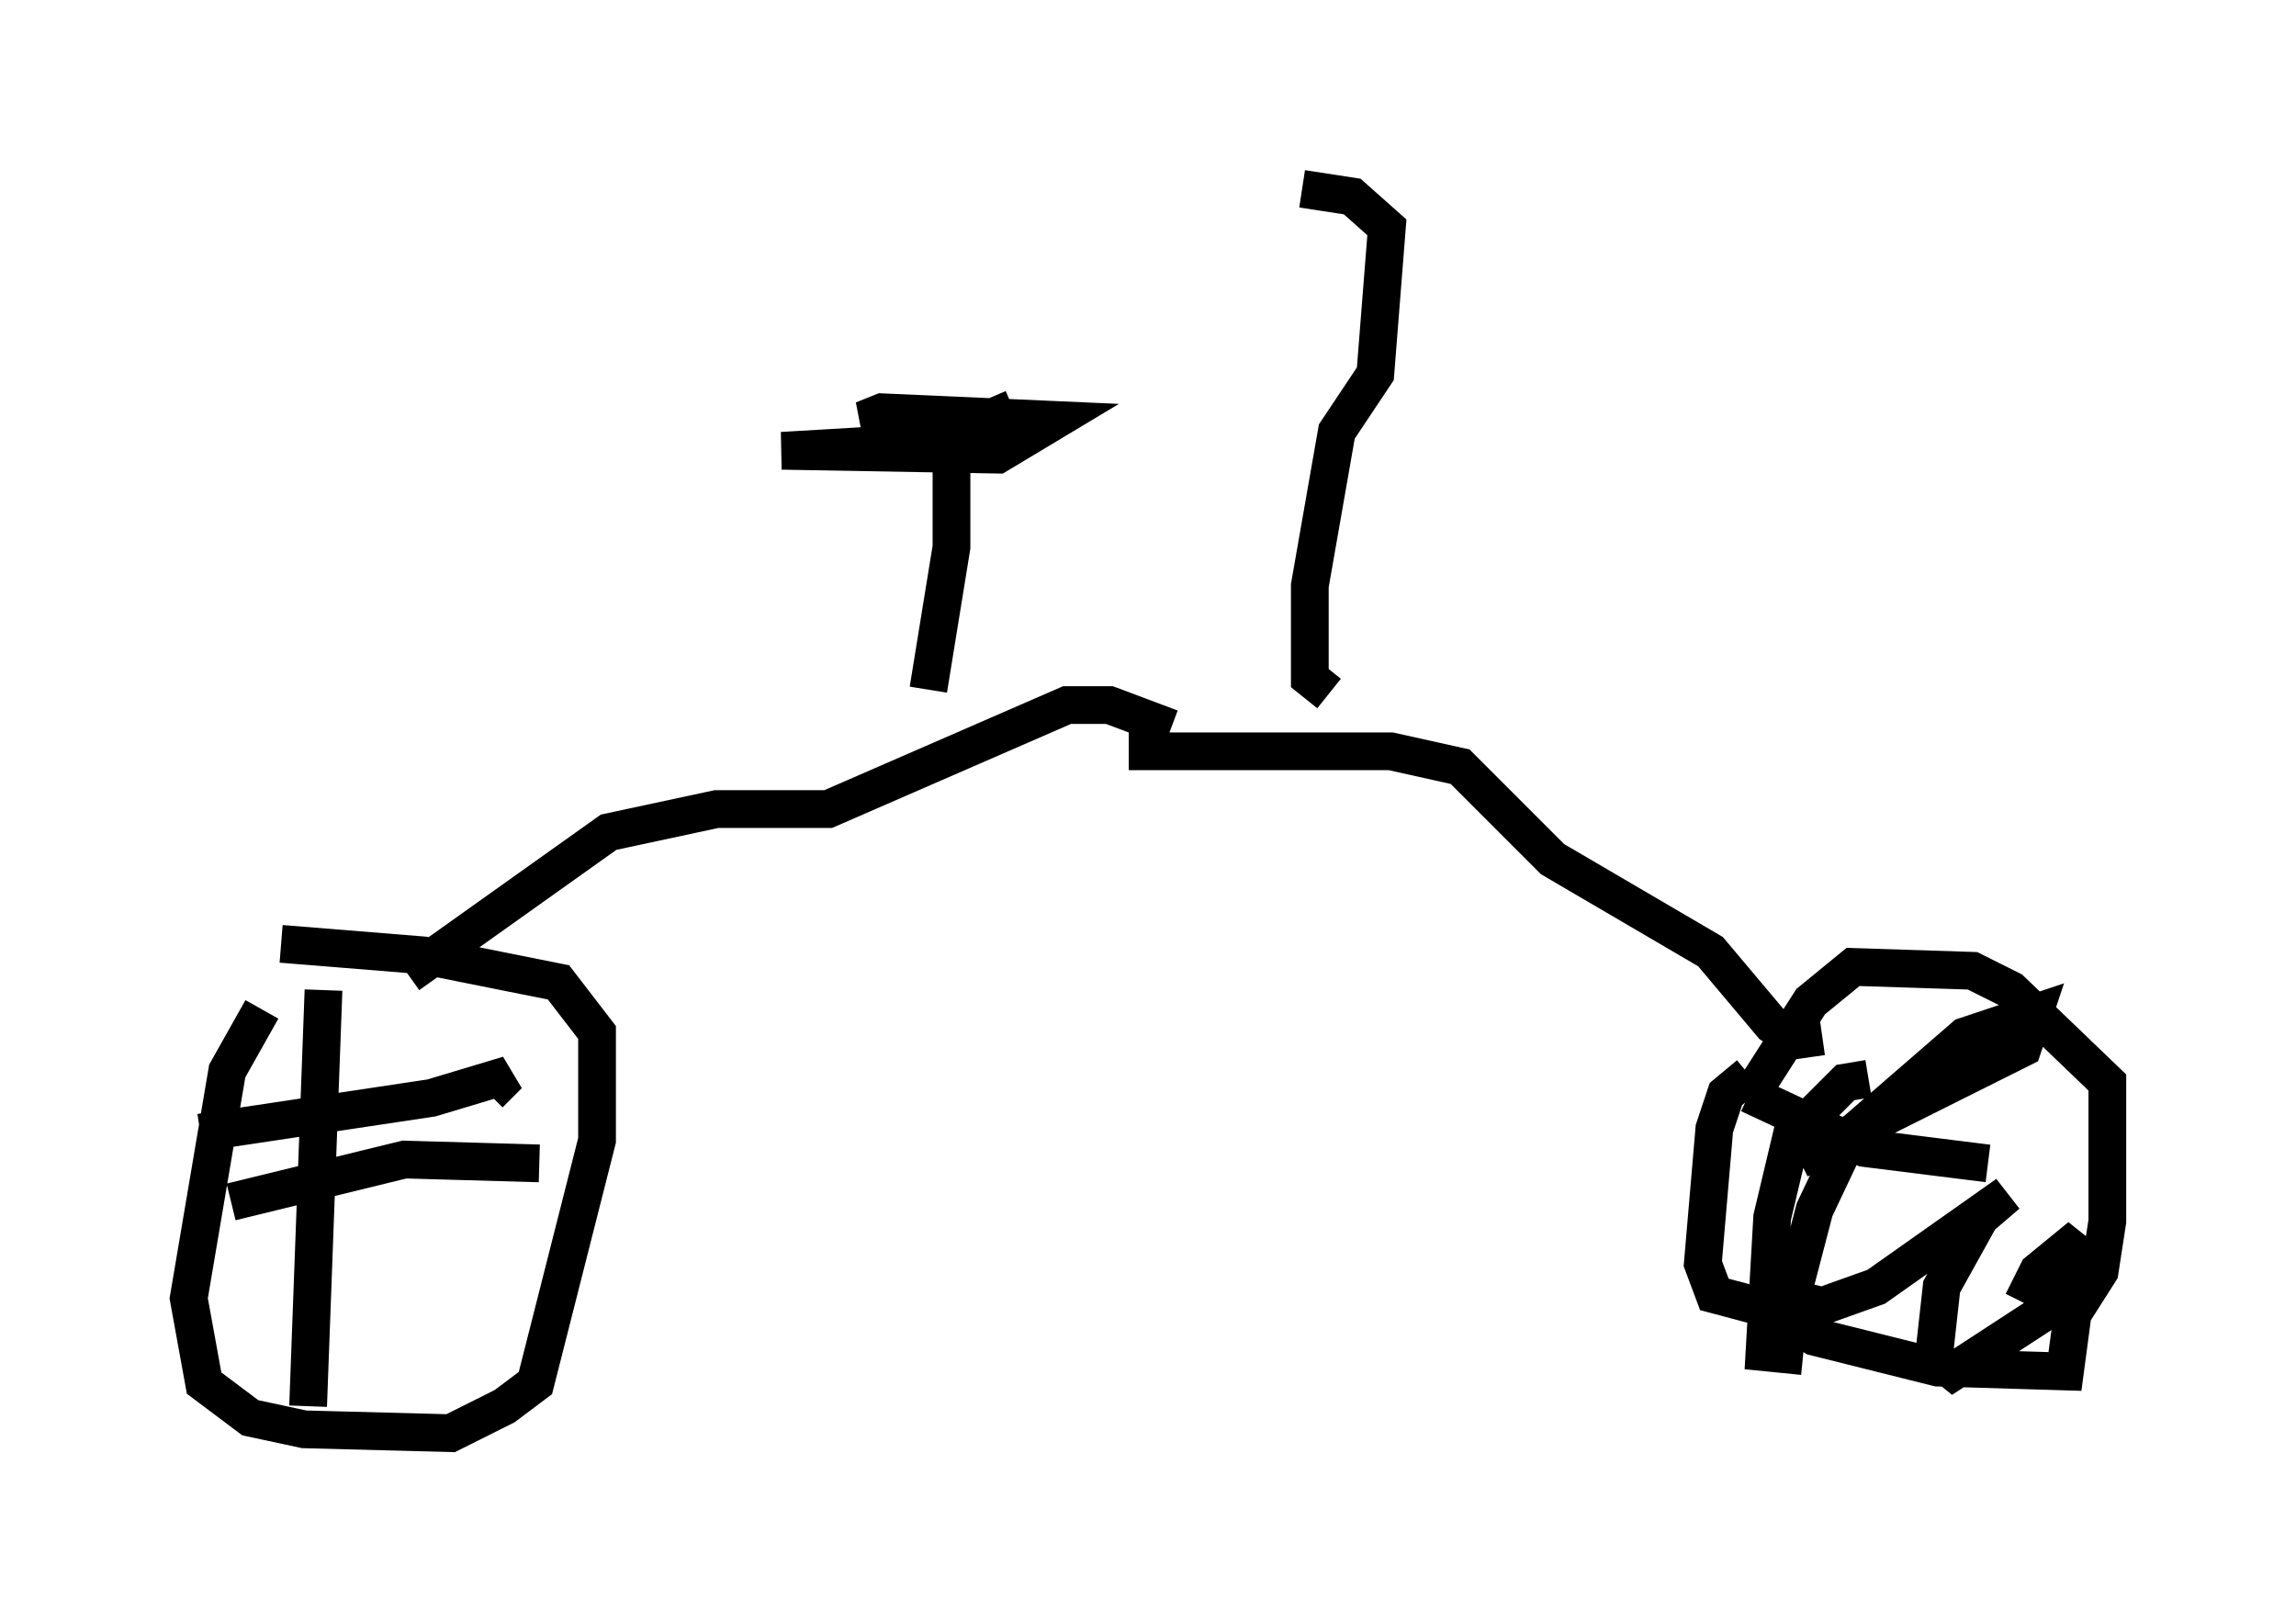 <?xml version="1.0" encoding="utf-8" ?>
<svg baseProfile="full" height="42.973" version="1.1" width="60.838" xmlns="http://www.w3.org/2000/svg" xmlns:ev="http://www.w3.org/2001/xml-events" xmlns:xlink="http://www.w3.org/1999/xlink"><defs /><rect fill="white" height="42.973" width="60.838" x="0" y="0" /><path d="M8.369, 26.131 m-1.429, 0.613 l-0.919, 1.633 -1.021, 6.023 l0.408, 2.246 1.225, 0.919 l1.429, 0.306 3.879, 0.102 l1.429, -0.715 0.817, -0.613 l1.633, -6.431 0.0, -2.858 l-1.021, -1.327 -3.573, -0.715 l-3.777, -0.306 m1.123, 1.225 l-0.408, 11.025 m-2.858, -7.248 l6.125, -0.919 2.042, -0.613 l-0.51, 0.51 m-6.84, 2.858 l4.594, -1.123 3.573, 0.102 m32.055, -2.348 l-0.613, 0.51 -0.306, 0.919 l-0.306, 3.573 0.306, 0.817 l1.531, 0.408 1.123, 0.715 l3.267, 0.817 3.369, 0.102 l0.204, -1.531 0.715, -1.123 l0.204, -1.327 0.0, -3.675 l-2.552, -2.45 -1.021, -0.51 l-3.165, -0.102 -1.123, 0.919 l-1.633, 2.552 m3.165, -0.51 l-0.613, 0.102 -1.429, 1.429 l-0.51, 2.144 -0.204, 3.573 l1.021, 0.102 m-1.429, -6.942 l3.063, 1.429 3.267, 0.408 m-5.002, -0.102 l5.921, -2.96 0.306, -0.919 l-1.838, 0.613 -3.063, 2.654 l-0.919, 1.94 -0.613, 2.348 l0.817, 0.204 1.429, -0.51 l3.471, -2.45 -0.715, 0.613 l-1.021, 1.838 -0.204, 1.838 l0.51, 0.408 2.348, -1.531 l1.021, -2.042 -1.123, 0.919 l-0.408, 0.817 m-5.308, -7.044 l-0.715, 0.102 -0.613, -0.408 l-1.633, -1.94 -4.185, -2.45 l-2.45, -2.45 -1.838, -0.408 l-6.942, 0.0 m-19.09, 5.921 l5.308, -3.777 2.858, -0.613 l2.96, 0.0 6.329, -2.756 l1.123, 0.0 1.633, 0.613 m-6.431, -1.021 l0.613, -3.777 0.0, -2.348 m-1.021, -0.408 l-3.471, 0.204 5.717, 0.102 l1.531, -0.919 -4.594, -0.204 l-0.51, 0.204 3.267, 0.0 l0.715, -0.306 m8.371, 7.554 l-0.51, -0.408 0.0, -2.45 l0.715, -4.083 1.021, -1.531 l0.306, -3.879 -0.919, -0.817 l-1.327, -0.204 " fill="none" stroke="black" stroke-width="1" /></svg>